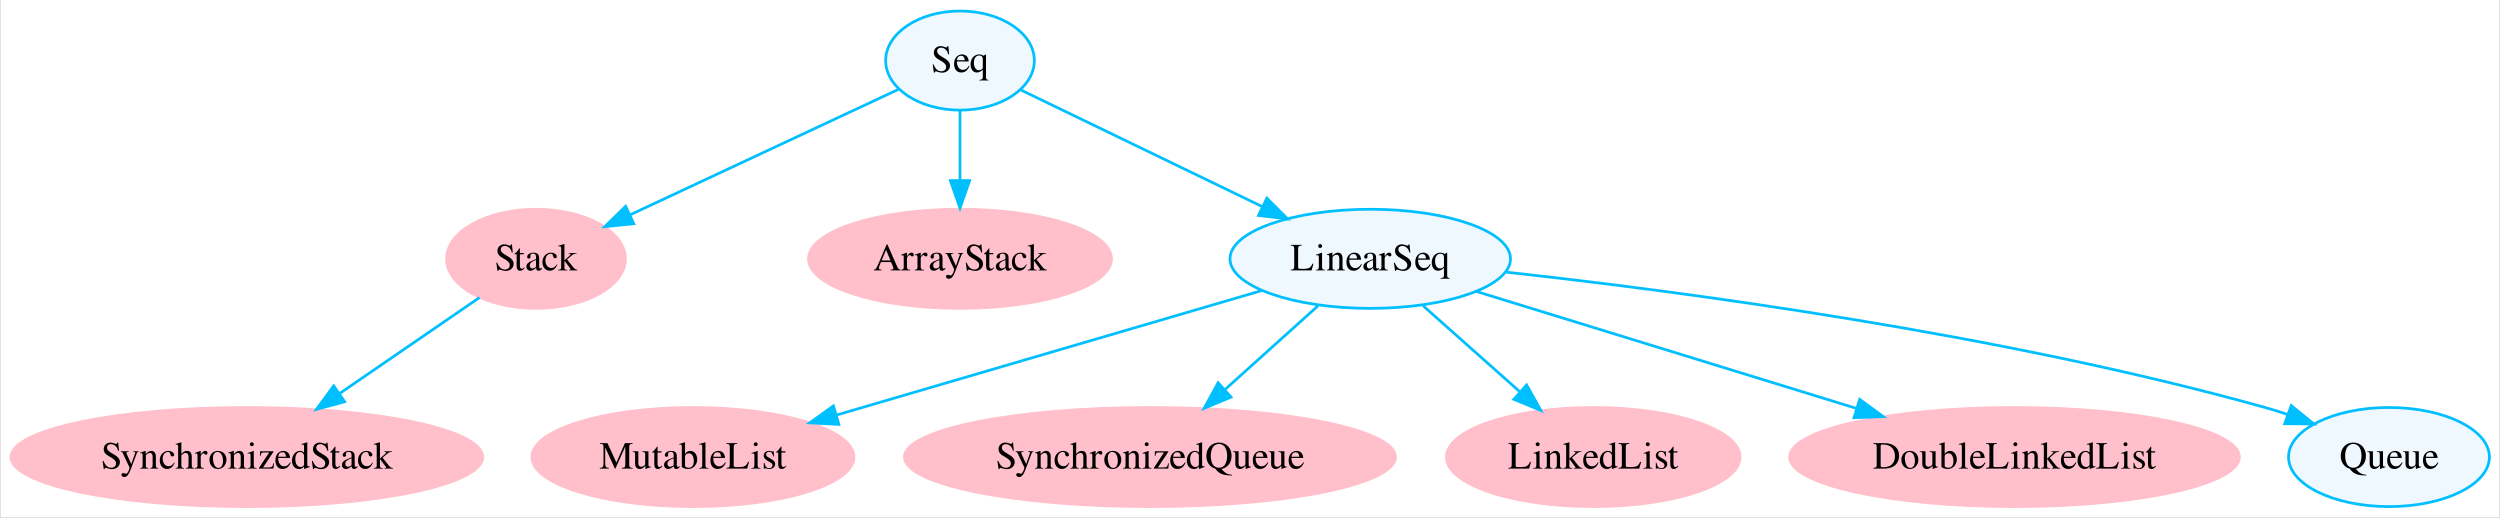 <?xml version="1.0" encoding="UTF-8"?>
<svg xmlns="http://www.w3.org/2000/svg" xmlns:xlink="http://www.w3.org/1999/xlink" width="1135pt" height="235pt" viewBox="0 0 1135 235" version="1.1">
<rect x="0" y="0" width="1135" height="235" fill="#808080" stroke="none"/>
<defs>
<g>
<symbol overflow="visible" id="glyph0-0">
<path style="stroke:none;" d=""/>
</symbol>
<symbol overflow="visible" id="glyph0-1">
<path style="stroke:none;" d="M 7.828 -11.828 L 7.453 -11.828 C 7.391 -11.438 7.188 -11.234 6.891 -11.234 C 6.719 -11.234 6.422 -11.312 6.125 -11.438 C 5.484 -11.688 4.828 -11.828 4.25 -11.828 C 3.516 -11.828 2.75 -11.531 2.172 -11.031 C 1.562 -10.484 1.25 -9.75 1.25 -8.844 C 1.25 -7.438 2.016 -6.453 3.969 -5.422 C 5.234 -4.75 6.141 -4.047 6.578 -3.375 C 6.734 -3.156 6.828 -2.781 6.828 -2.344 C 6.828 -1.188 5.953 -0.391 4.672 -0.391 C 3.094 -0.391 2.016 -1.344 1.141 -3.484 L 0.734 -3.484 L 1.266 0.234 L 1.641 0.234 C 1.656 -0.109 1.875 -0.344 2.141 -0.344 C 2.328 -0.344 2.625 -0.281 2.953 -0.156 C 3.625 0.109 4.344 0.25 5.016 0.25 C 7.047 0.25 8.594 -1.141 8.594 -2.953 C 8.594 -4.391 7.625 -5.516 5.312 -6.766 C 3.484 -7.766 2.75 -8.547 2.75 -9.5 C 2.75 -10.469 3.484 -11.109 4.562 -11.109 C 5.359 -11.109 6.094 -10.781 6.703 -10.156 C 7.25 -9.594 7.484 -9.141 7.766 -8.109 L 8.203 -8.109 Z M 7.828 -11.828 "/>
</symbol>
<symbol overflow="visible" id="glyph0-2">
<path style="stroke:none;" d="M 4.469 -7.875 L 2.688 -7.875 L 2.688 -9.906 C 2.688 -10.078 2.656 -10.125 2.578 -10.125 C 1.562 -8.656 1.031 -8.062 0.531 -7.766 C 0.328 -7.641 0.234 -7.547 0.234 -7.438 C 0.234 -7.391 0.25 -7.344 0.297 -7.312 L 1.219 -7.312 L 1.219 -2.047 C 1.219 -0.578 1.75 0.172 2.781 0.172 C 3.641 0.172 4.312 -0.25 4.875 -1.156 L 4.656 -1.344 C 4.266 -0.891 3.984 -0.734 3.609 -0.734 C 2.953 -0.734 2.688 -1.203 2.688 -2.312 L 2.688 -7.312 L 4.469 -7.312 Z M 4.469 -7.875 "/>
</symbol>
<symbol overflow="visible" id="glyph0-3">
<path style="stroke:none;" d="M 7.734 -1.156 C 7.438 -0.906 7.234 -0.828 6.969 -0.828 C 6.562 -0.828 6.438 -1.062 6.438 -1.844 L 6.438 -5.25 C 6.438 -6.156 6.359 -6.672 6.094 -7.094 C 5.703 -7.719 4.953 -8.047 3.922 -8.047 C 2.281 -8.047 0.984 -7.188 0.984 -6.094 C 0.984 -5.688 1.312 -5.344 1.734 -5.344 C 2.156 -5.344 2.516 -5.688 2.516 -6.078 C 2.516 -6.141 2.5 -6.234 2.484 -6.359 C 2.453 -6.516 2.438 -6.656 2.438 -6.766 C 2.438 -7.25 3 -7.625 3.688 -7.625 C 4.547 -7.625 5.016 -7.125 5.016 -6.172 L 5.016 -5.109 C 2.344 -4.047 2.031 -3.891 1.281 -3.219 C 0.891 -2.875 0.641 -2.281 0.641 -1.703 C 0.641 -0.594 1.422 0.172 2.484 0.172 C 3.25 0.172 3.969 -0.188 5.047 -1.109 C 5.125 -0.172 5.438 0.172 6.156 0.172 C 6.75 0.172 7.125 -0.031 7.734 -0.703 Z M 5.016 -2.156 C 5.016 -1.625 4.938 -1.438 4.562 -1.219 C 4.125 -0.984 3.656 -0.844 3.297 -0.844 C 2.672 -0.844 2.188 -1.438 2.188 -2.188 L 2.188 -2.25 C 2.203 -3.312 2.969 -3.969 5.016 -4.688 Z M 5.016 -2.156 "/>
</symbol>
<symbol overflow="visible" id="glyph0-4">
<path style="stroke:none;" d="M 6.969 -2.734 C 6.125 -1.5 5.5 -1.078 4.5 -1.078 C 2.891 -1.078 1.781 -2.484 1.781 -4.5 C 1.781 -6.312 2.75 -7.547 4.172 -7.547 C 4.797 -7.547 5.016 -7.375 5.203 -6.703 L 5.297 -6.312 C 5.438 -5.812 5.75 -5.516 6.141 -5.516 C 6.594 -5.516 6.969 -5.844 6.969 -6.25 C 6.969 -7.234 5.734 -8.047 4.266 -8.047 C 3.406 -8.047 2.516 -7.703 1.797 -7.062 C 0.922 -6.297 0.438 -5.109 0.438 -3.703 C 0.438 -1.453 1.812 0.172 3.766 0.172 C 4.547 0.172 5.25 -0.109 5.875 -0.641 C 6.359 -1.047 6.688 -1.547 7.203 -2.578 Z M 6.969 -2.734 "/>
</symbol>
<symbol overflow="visible" id="glyph0-5">
<path style="stroke:none;" d="M 0.125 0 L 4.219 0 L 4.219 -0.266 L 3.875 -0.281 C 3.125 -0.328 2.922 -0.531 2.906 -1.172 L 2.906 -4.391 L 5.359 -1.125 C 5.422 -1.031 5.484 -0.938 5.531 -0.891 C 5.672 -0.719 5.719 -0.609 5.719 -0.531 C 5.719 -0.375 5.562 -0.266 5.359 -0.266 L 5.016 -0.266 L 5.016 0 L 8.844 0 L 8.844 -0.266 C 8.062 -0.312 7.531 -0.641 6.797 -1.547 L 4.109 -4.938 L 4.625 -5.406 C 6.812 -7.375 7.281 -7.641 8.406 -7.609 L 8.406 -7.875 L 4.828 -7.875 L 4.828 -7.625 C 5.516 -7.609 5.703 -7.547 5.703 -7.312 C 5.703 -7.156 5.547 -6.938 5.297 -6.703 L 2.906 -4.562 L 2.906 -11.922 L 2.828 -11.953 C 2.156 -11.75 1.641 -11.578 0.641 -11.328 L 0.125 -11.188 L 0.125 -10.906 C 0.344 -10.922 0.5 -10.938 0.688 -10.938 C 1.281 -10.938 1.438 -10.703 1.438 -9.875 L 1.438 -1.438 C 1.422 -0.5 1.359 -0.453 0.125 -0.266 Z M 0.125 0 "/>
</symbol>
<symbol overflow="visible" id="glyph0-6">
<path style="stroke:none;" d="M 8.312 -7.875 L 5.953 -7.875 L 5.953 -7.609 C 6.516 -7.609 6.797 -7.453 6.797 -7.172 C 6.797 -7.109 6.766 -7 6.719 -6.875 L 5.016 -2.047 L 3.016 -6.469 C 2.906 -6.719 2.828 -6.969 2.828 -7.141 C 2.828 -7.453 3.094 -7.578 3.844 -7.609 L 3.844 -7.875 L 0.25 -7.875 L 0.25 -7.625 C 0.703 -7.562 1 -7.375 1.141 -7.062 L 3.125 -2.766 C 3.344 -2.297 3.359 -2.281 3.453 -2.094 C 3.938 -1.219 4.219 -0.578 4.219 -0.312 C 4.219 -0.031 3.812 1.031 3.516 1.578 C 3.25 2.016 2.891 2.344 2.641 2.344 C 2.531 2.344 2.375 2.312 2.188 2.219 C 1.875 2.094 1.562 2.031 1.281 2.031 C 0.859 2.031 0.531 2.359 0.531 2.797 C 0.531 3.375 1.062 3.812 1.812 3.812 C 3.016 3.812 3.812 2.859 4.781 0.312 L 7.469 -6.828 C 7.703 -7.391 7.891 -7.562 8.312 -7.609 Z M 8.312 -7.875 "/>
</symbol>
<symbol overflow="visible" id="glyph0-7">
<path style="stroke:none;" d="M 0.312 0 L 4.031 0 L 4.031 -0.266 C 3.156 -0.312 2.875 -0.547 2.875 -1.172 L 2.875 -6.094 C 3.703 -6.875 4.094 -7.094 4.672 -7.094 C 5.531 -7.094 5.953 -6.547 5.953 -5.391 L 5.953 -1.734 C 5.922 -0.594 5.703 -0.312 4.844 -0.266 L 4.844 0 L 8.484 0 L 8.484 -0.266 C 7.625 -0.344 7.438 -0.562 7.422 -1.422 L 7.422 -5.422 C 7.422 -7.062 6.656 -8.047 5.359 -8.047 C 4.547 -8.047 4 -7.75 2.812 -6.625 L 2.812 -8.016 L 2.688 -8.047 C 1.781 -7.719 1.188 -7.531 0.281 -7.266 L 0.281 -6.969 C 0.406 -7.016 0.562 -7.031 0.75 -7.031 C 1.25 -7.031 1.406 -6.766 1.406 -5.922 L 1.406 -1.578 C 1.375 -0.547 1.188 -0.312 0.312 -0.266 Z M 0.312 0 "/>
</symbol>
<symbol overflow="visible" id="glyph0-8">
<path style="stroke:none;" d="M 8.516 -0.266 C 7.578 -0.422 7.484 -0.547 7.469 -1.781 L 7.469 -5.266 C 7.469 -7.109 6.75 -8.047 5.312 -8.047 C 4.281 -8.047 3.547 -7.625 2.75 -6.578 L 2.75 -11.906 L 2.656 -11.953 C 2.047 -11.75 1.609 -11.609 0.641 -11.328 L 0.172 -11.188 L 0.172 -10.906 C 0.25 -10.922 0.281 -10.922 0.391 -10.922 C 1.141 -10.922 1.281 -10.781 1.281 -10.031 L 1.281 -1.781 C 1.25 -0.531 1.156 -0.391 0.156 -0.266 L 0.156 0 L 3.938 0 L 3.938 -0.266 C 2.922 -0.344 2.781 -0.547 2.75 -1.781 L 2.75 -6 C 3.484 -6.812 4 -7.109 4.703 -7.109 C 5.562 -7.109 6 -6.469 6 -5.25 L 6 -1.781 C 5.969 -0.547 5.812 -0.344 4.812 -0.266 L 4.812 0 L 8.516 0 Z M 8.516 -0.266 "/>
</symbol>
<symbol overflow="visible" id="glyph0-9">
<path style="stroke:none;" d="M 0.094 0 L 4.281 0 L 4.281 -0.266 C 3.109 -0.297 2.828 -0.547 2.797 -1.578 L 2.797 -5.516 C 2.797 -6.078 3.531 -6.953 4.031 -6.953 C 4.125 -6.953 4.281 -6.859 4.484 -6.688 C 4.75 -6.422 4.953 -6.328 5.188 -6.328 C 5.594 -6.328 5.859 -6.625 5.859 -7.125 C 5.859 -7.703 5.5 -8.047 4.906 -8.047 C 4.172 -8.047 3.672 -7.672 2.797 -6.406 L 2.797 -8.016 L 2.719 -8.047 C 1.734 -7.672 1.109 -7.422 0.125 -7.109 L 0.125 -6.828 C 0.375 -6.875 0.531 -6.891 0.734 -6.891 C 1.172 -6.891 1.328 -6.609 1.328 -5.844 L 1.328 -1.469 C 1.297 -0.562 1.188 -0.453 0.094 -0.266 Z M 0.094 0 "/>
</symbol>
<symbol overflow="visible" id="glyph0-10">
<path style="stroke:none;" d="M 4.375 -8.047 C 2.078 -8.047 0.5 -6.375 0.5 -3.953 C 0.5 -1.578 2.141 0.172 4.344 0.172 C 6.547 0.172 8.219 -1.656 8.219 -4.094 C 8.219 -6.406 6.609 -8.047 4.375 -8.047 Z M 4.141 -7.562 C 5.625 -7.562 6.656 -5.875 6.656 -3.484 C 6.656 -1.484 5.859 -0.312 4.547 -0.312 C 3.875 -0.312 3.219 -0.734 2.859 -1.438 C 2.359 -2.344 2.078 -3.562 2.078 -4.812 C 2.078 -6.469 2.891 -7.562 4.141 -7.562 Z M 4.141 -7.562 "/>
</symbol>
<symbol overflow="visible" id="glyph0-11">
<path style="stroke:none;" d="M 0.281 0 L 4.422 0 L 4.422 -0.266 C 3.266 -0.344 3.156 -0.5 3.125 -1.781 L 3.125 -8 L 3.062 -8.047 L 0.344 -7.094 L 0.344 -6.828 L 0.484 -6.844 C 0.703 -6.875 0.906 -6.891 1.078 -6.891 C 1.5 -6.891 1.656 -6.609 1.656 -5.844 L 1.656 -1.781 C 1.625 -0.484 1.469 -0.312 0.281 -0.266 Z M 2.234 -11.953 C 1.766 -11.953 1.359 -11.547 1.359 -11.062 C 1.359 -10.547 1.75 -10.172 2.234 -10.172 C 2.766 -10.172 3.156 -10.547 3.156 -11.062 C 3.156 -11.562 2.75 -11.953 2.234 -11.953 Z M 2.234 -11.953 "/>
</symbol>
<symbol overflow="visible" id="glyph0-12">
<path style="stroke:none;" d="M 7.312 -2.359 L 7 -2.438 C 6.688 -0.781 6.438 -0.578 4.766 -0.531 L 2.344 -0.531 L 7.047 -7.609 L 7.047 -7.875 L 0.984 -7.875 L 0.922 -5.812 L 1.25 -5.812 C 1.375 -7.047 1.625 -7.312 2.719 -7.344 L 5.125 -7.344 L 0.469 -0.266 L 0.469 0 L 7.062 0 Z M 7.312 -2.359 "/>
</symbol>
<symbol overflow="visible" id="glyph0-13">
<path style="stroke:none;" d="M 7.141 -2.875 C 6.297 -1.547 5.547 -1.031 4.422 -1.031 C 3.438 -1.031 2.672 -1.547 2.172 -2.531 C 1.859 -3.203 1.734 -3.766 1.703 -4.844 L 7.094 -4.844 C 6.953 -5.984 6.766 -6.5 6.328 -7.047 C 5.812 -7.688 5 -8.047 4.094 -8.047 C 3.219 -8.047 2.391 -7.734 1.734 -7.141 C 0.906 -6.422 0.438 -5.188 0.438 -3.75 C 0.438 -1.328 1.703 0.172 3.703 0.172 C 5.375 0.172 6.688 -0.859 7.422 -2.75 Z M 1.734 -5.406 C 1.922 -6.766 2.516 -7.422 3.594 -7.422 C 4.656 -7.422 5.078 -6.938 5.297 -5.406 Z M 1.734 -5.406 "/>
</symbol>
<symbol overflow="visible" id="glyph0-14">
<path style="stroke:none;" d="M 8.594 -1.016 C 8.359 -1 8.266 -1 8.188 -1 C 7.578 -1 7.422 -1.188 7.422 -2 L 7.422 -11.922 L 7.328 -11.953 C 6.516 -11.672 5.922 -11.484 4.766 -11.188 L 4.766 -10.906 C 4.906 -10.922 4.984 -10.922 5.141 -10.922 C 5.797 -10.922 5.953 -10.75 5.953 -10.031 L 5.953 -7.297 C 5.281 -7.859 4.812 -8.047 4.109 -8.047 C 2.094 -8.047 0.469 -6.078 0.469 -3.594 C 0.469 -1.344 1.766 0.172 3.703 0.172 C 4.688 0.172 5.359 -0.172 5.953 -1 L 5.953 0.125 L 6.016 0.172 L 8.594 -0.734 Z M 5.953 -1.781 C 5.953 -1.656 5.828 -1.453 5.656 -1.266 C 5.359 -0.906 4.906 -0.734 4.391 -0.734 C 2.922 -0.734 1.984 -2.141 1.984 -4.312 C 1.984 -6.266 2.828 -7.562 4.172 -7.562 C 5.109 -7.562 5.953 -6.734 5.953 -5.812 Z M 5.953 -1.781 "/>
</symbol>
<symbol overflow="visible" id="glyph0-15">
<path style="stroke:none;" d="M 12.359 -0.328 C 11.562 -0.391 11.391 -0.562 10.781 -1.859 L 6.422 -11.797 L 6.078 -11.797 L 2.438 -3.203 C 1.312 -0.641 1.109 -0.375 0.266 -0.328 L 0.266 0 L 3.734 0 L 3.734 -0.328 C 2.891 -0.328 2.531 -0.547 2.531 -1.047 C 2.531 -1.266 2.594 -1.5 2.672 -1.734 L 3.484 -3.781 L 8.062 -3.781 L 8.781 -2.094 C 9 -1.625 9.125 -1.172 9.125 -0.922 C 9.125 -0.484 8.812 -0.344 7.891 -0.328 L 7.891 0 L 12.359 0 Z M 3.781 -4.5 L 5.797 -9.312 L 7.828 -4.5 Z M 3.781 -4.5 "/>
</symbol>
<symbol overflow="visible" id="glyph0-16">
<path style="stroke:none;" d="M 15.109 -11.578 L 11.625 -11.578 L 7.75 -2.75 L 3.703 -11.578 L 0.25 -11.578 L 0.25 -11.25 C 1.688 -11.188 1.875 -10.984 1.906 -9.672 L 1.906 -2.578 C 1.875 -0.719 1.641 -0.422 0.203 -0.328 L 0.203 0 L 4.328 0 L 4.328 -0.328 C 2.969 -0.406 2.719 -0.766 2.672 -2.578 L 2.672 -9.625 L 7.062 0 L 7.312 0 L 11.797 -10.031 L 11.797 -2.094 C 11.781 -0.609 11.578 -0.422 10.203 -0.328 L 10.203 0 L 15.109 0 L 15.109 -0.328 C 13.844 -0.406 13.609 -0.641 13.578 -1.906 L 13.578 -9.672 C 13.609 -10.938 13.828 -11.172 15.109 -11.25 Z M 15.109 -11.578 "/>
</symbol>
<symbol overflow="visible" id="glyph0-17">
<path style="stroke:none;" d="M 8.375 -0.875 L 8.297 -0.875 C 7.438 -0.906 7.312 -1.047 7.297 -1.875 L 7.297 -7.875 L 4.531 -7.875 L 4.531 -7.578 C 5.625 -7.531 5.828 -7.344 5.828 -6.469 L 5.828 -2.359 C 5.828 -1.875 5.734 -1.625 5.5 -1.438 C 5.016 -1.047 4.484 -0.844 3.953 -0.844 C 3.266 -0.844 2.719 -1.438 2.719 -2.172 L 2.719 -7.875 L 0.156 -7.875 L 0.156 -7.625 C 0.984 -7.594 1.219 -7.344 1.25 -6.516 L 1.25 -2.094 C 1.25 -0.719 2.078 0.172 3.359 0.172 C 4 0.172 4.688 -0.109 5.156 -0.578 L 5.922 -1.328 L 5.922 0.125 L 5.984 0.156 C 6.859 -0.188 7.484 -0.391 8.375 -0.625 Z M 8.375 -0.875 "/>
</symbol>
<symbol overflow="visible" id="glyph0-18">
<path style="stroke:none;" d="M 2.672 -11.922 L 2.594 -11.953 C 1.875 -11.703 1.406 -11.547 0.562 -11.328 L 0.047 -11.188 L 0.047 -10.906 C 0.156 -10.922 0.203 -10.922 0.344 -10.922 C 1.047 -10.922 1.203 -10.766 1.203 -10.031 L 1.203 -0.938 C 1.203 -0.406 2.672 0.172 4.094 0.172 C 6.406 0.172 8.188 -1.75 8.188 -4.25 C 8.188 -6.422 6.859 -8.047 5.109 -8.047 C 4.047 -8.047 3.031 -7.438 2.672 -6.562 Z M 2.672 -5.641 C 2.672 -6.312 3.5 -6.953 4.406 -6.953 C 4.906 -6.953 5.344 -6.766 5.703 -6.438 C 6.266 -5.891 6.656 -4.703 6.656 -3.453 C 6.656 -1.5 5.812 -0.391 4.375 -0.391 C 3.469 -0.391 2.672 -0.766 2.672 -1.219 Z M 2.672 -5.641 "/>
</symbol>
<symbol overflow="visible" id="glyph0-19">
<path style="stroke:none;" d="M 0.375 0 L 4.5 0 L 4.5 -0.266 C 3.391 -0.312 3.203 -0.484 3.188 -1.469 L 3.188 -11.922 L 3.109 -11.953 C 2.219 -11.672 1.578 -11.484 0.328 -11.188 L 0.328 -10.906 L 0.438 -10.906 C 0.625 -10.922 0.844 -10.938 0.984 -10.938 C 1.547 -10.938 1.719 -10.688 1.719 -9.875 L 1.719 -1.516 C 1.703 -0.578 1.453 -0.328 0.375 -0.266 Z M 0.375 0 "/>
</symbol>
<symbol overflow="visible" id="glyph0-20">
<path style="stroke:none;" d="M 5.141 -11.578 L 0.203 -11.578 L 0.203 -11.25 C 1.484 -11.172 1.703 -10.938 1.734 -9.672 L 1.734 -1.906 C 1.703 -0.641 1.469 -0.406 0.203 -0.328 L 0.203 0 L 9.625 0 L 10.469 -3.047 L 10.031 -3.047 C 9.203 -1.203 8.453 -0.75 6.188 -0.688 L 5.016 -0.688 C 3.672 -0.719 3.531 -0.766 3.516 -1.406 L 3.516 -9.672 C 3.547 -10.953 3.781 -11.188 5.141 -11.25 Z M 5.141 -11.578 "/>
</symbol>
<symbol overflow="visible" id="glyph0-21">
<path style="stroke:none;" d="M 5.516 -5.5 L 5.438 -7.891 L 5.25 -7.891 C 5.156 -7.75 5.078 -7.703 4.969 -7.703 C 4.859 -7.703 4.688 -7.734 4.5 -7.828 C 4.094 -7.969 3.688 -8.047 3.266 -8.047 C 1.891 -8.047 0.891 -7.141 0.891 -5.875 C 0.891 -4.906 1.453 -4.203 2.938 -3.359 L 3.953 -2.781 C 4.562 -2.438 4.859 -2.016 4.859 -1.469 C 4.859 -0.703 4.312 -0.203 3.406 -0.203 C 2.203 -0.203 1.594 -0.875 1.188 -2.656 L 0.906 -2.656 L 0.906 0.062 L 1.141 0.062 C 1.266 -0.109 1.328 -0.141 1.547 -0.141 C 1.734 -0.141 1.938 -0.109 2.344 0 C 2.812 0.109 3.266 0.172 3.625 0.172 C 4.984 0.172 6.094 -0.844 6.094 -2.062 C 6.094 -2.938 5.672 -3.516 4.625 -4.141 L 2.734 -5.266 C 2.234 -5.562 1.984 -5.984 1.984 -6.453 C 1.984 -7.172 2.516 -7.641 3.328 -7.641 C 4.328 -7.641 4.844 -7.062 5.25 -5.5 Z M 5.516 -5.5 "/>
</symbol>
<symbol overflow="visible" id="glyph0-22">
<path style="stroke:none;" d="M 12.266 2.781 C 10.266 2.734 8.875 1.953 7.453 0.125 C 8.641 -0.109 9.281 -0.406 10.078 -1.109 C 11.375 -2.25 12.047 -3.844 12.047 -5.797 C 12.047 -9.312 9.656 -11.828 6.312 -11.828 C 2.969 -11.828 0.594 -9.312 0.594 -5.75 C 0.594 -4.047 1.125 -2.609 2.156 -1.484 C 2.828 -0.75 3.391 -0.406 4.641 0.016 L 5.453 0.984 C 6.656 2.375 8.766 3.109 11.562 3.109 C 11.766 3.109 11.984 3.109 12.156 3.094 L 12.266 3.094 Z M 6.375 -11.203 C 7.125 -11.203 7.922 -10.875 8.547 -10.328 C 9.484 -9.484 10.047 -7.812 10.047 -5.828 C 10.047 -4.094 9.531 -2.312 8.844 -1.5 C 8.188 -0.781 7.281 -0.391 6.312 -0.391 C 5.484 -0.391 4.703 -0.688 4.062 -1.25 C 3.156 -2.062 2.594 -3.797 2.594 -5.859 C 2.594 -7.562 3.094 -9.25 3.812 -10.062 C 4.531 -10.828 5.359 -11.203 6.375 -11.203 Z M 6.375 -11.203 "/>
</symbol>
<symbol overflow="visible" id="glyph0-23">
<path style="stroke:none;" d="M 0.281 0 L 5.25 0 C 7.281 0 9.125 -0.578 10.203 -1.562 C 11.344 -2.594 11.984 -4.141 11.984 -5.844 C 11.984 -7.422 11.484 -8.781 10.5 -9.75 C 9.312 -10.953 7.406 -11.578 5 -11.578 L 0.281 -11.578 L 0.281 -11.25 C 1.656 -11.125 1.797 -10.984 1.812 -9.672 L 1.812 -1.906 C 1.797 -0.625 1.594 -0.422 0.281 -0.328 Z M 3.609 -10.25 C 3.609 -10.797 3.781 -10.938 4.516 -10.938 C 6.031 -10.938 7.156 -10.656 8 -10.062 C 9.359 -9.125 10.078 -7.609 10.078 -5.719 C 10.078 -3.656 9.359 -2.188 7.938 -1.359 C 7.047 -0.859 6.031 -0.641 4.516 -0.641 C 3.812 -0.641 3.609 -0.812 3.609 -1.359 Z M 3.609 -10.25 "/>
</symbol>
<symbol overflow="visible" id="glyph0-24">
<path style="stroke:none;" d="M 6.297 -7.438 C 5.516 -7.891 4.984 -8.047 4.281 -8.047 C 2.078 -8.047 0.422 -6.109 0.422 -3.562 C 0.422 -1.375 1.578 0.172 3.219 0.172 C 4.234 0.172 5.203 -0.281 5.969 -1.125 L 5.969 2.172 C 5.953 3.156 5.641 3.438 4.406 3.5 L 4.406 3.797 L 8.547 3.797 L 8.547 3.547 C 7.594 3.344 7.469 3.219 7.438 2.469 L 7.438 -7.984 L 7.25 -8 Z M 5.969 -2.219 C 5.969 -1.797 5.891 -1.578 5.719 -1.422 C 5.344 -1.109 4.766 -0.891 4.219 -0.891 C 3.672 -0.891 3.203 -1.062 2.859 -1.406 C 2.297 -1.922 1.922 -3.047 1.922 -4.219 C 1.922 -6.281 2.859 -7.562 4.344 -7.562 C 5.422 -7.562 5.969 -6.984 5.969 -5.828 Z M 5.969 -2.219 "/>
</symbol>
</g>
</defs>
<g id="surface26">
<path style=" stroke:none;fill-rule:nonzero;fill:rgb(100%,100%,100%);fill-opacity:1;" d="M 0.105 235 L 0.105 0 L 1134.891 0 L 1134.891 235 Z M 0.105 235 "/>
<path style="fill-rule:nonzero;fill:rgb(100%,75.294%,79.608%);fill-opacity:1;stroke-width:1;stroke-linecap:butt;stroke-linejoin:miter;stroke:rgb(100%,75.294%,79.608%);stroke-opacity:1;stroke-miterlimit:4;" d="M 223.068 -90 C 223.068 -80.059 208.528 -72 190.587 -72 C 172.649 -72 158.109 -80.059 158.109 -90 C 158.109 -99.941 172.649 -108 190.587 -108 C 208.528 -108 223.068 -99.941 223.068 -90 Z M 223.068 -90 " transform="matrix(1.25,0,0,1.25,5.106,230)"/>
<g style="fill:rgb(0%,0%,0%);fill-opacity:1;">
  <use xlink:href="#glyph0-1" x="224.59" y="122.749"/>
  <use xlink:href="#glyph0-2" x="233.34" y="122.749"/>
  <use xlink:href="#glyph0-3" x="238.34" y="122.749"/>
  <use xlink:href="#glyph0-4" x="245.84" y="122.749"/>
  <use xlink:href="#glyph0-5" x="253.34" y="122.749"/>
</g>
<path style="fill-rule:nonzero;fill:rgb(100%,75.294%,79.608%);fill-opacity:1;stroke-width:1;stroke-linecap:butt;stroke-linejoin:miter;stroke:rgb(100%,75.294%,79.608%);stroke-opacity:1;stroke-miterlimit:4;" d="M 171.265 -18 C 171.265 -8.059 132.906 0 85.587 0 C 38.271 0 -0.088 -8.059 -0.088 -18 C -0.088 -27.941 38.271 -36 85.587 -36 C 132.906 -36 171.265 -27.941 171.265 -18 Z M 171.265 -18 " transform="matrix(1.25,0,0,1.25,5.106,230)"/>
<g style="fill:rgb(0%,0%,0%);fill-opacity:1;">
  <use xlink:href="#glyph0-1" x="45.84" y="212.749"/>
  <use xlink:href="#glyph0-6" x="54.59" y="212.749"/>
  <use xlink:href="#glyph0-7" x="63.34" y="212.749"/>
  <use xlink:href="#glyph0-4" x="72.09" y="212.749"/>
  <use xlink:href="#glyph0-8" x="79.59" y="212.749"/>
  <use xlink:href="#glyph0-9" x="88.34" y="212.749"/>
  <use xlink:href="#glyph0-10" x="94.59" y="212.749"/>
  <use xlink:href="#glyph0-7" x="103.34" y="212.749"/>
  <use xlink:href="#glyph0-11" x="112.09" y="212.749"/>
  <use xlink:href="#glyph0-12" x="117.09" y="212.749"/>
  <use xlink:href="#glyph0-13" x="124.59" y="212.749"/>
  <use xlink:href="#glyph0-14" x="132.09" y="212.749"/>
  <use xlink:href="#glyph0-1" x="140.84" y="212.749"/>
  <use xlink:href="#glyph0-2" x="149.59" y="212.749"/>
  <use xlink:href="#glyph0-3" x="154.59" y="212.749"/>
  <use xlink:href="#glyph0-4" x="162.09" y="212.749"/>
  <use xlink:href="#glyph0-5" x="169.59" y="212.749"/>
</g>
<path style="fill:none;stroke-width:1;stroke-linecap:butt;stroke-linejoin:miter;stroke:rgb(0%,74.902%,100%);stroke-opacity:1;stroke-miterlimit:4;" d="M 170.093 -75.947 C 155.659 -66.05 136.009 -52.572 119.287 -41.106 " transform="matrix(1.25,0,0,1.25,5.106,230)"/>
<path style="fill-rule:nonzero;fill:rgb(0%,74.902%,100%);fill-opacity:1;stroke-width:1;stroke-linecap:butt;stroke-linejoin:miter;stroke:rgb(0%,74.902%,100%);stroke-opacity:1;stroke-miterlimit:4;" d="M 121.081 -38.094 L 110.853 -35.325 L 117.121 -43.866 Z M 121.081 -38.094 " transform="matrix(1.25,0,0,1.25,5.106,230)"/>
<path style="fill-rule:nonzero;fill:rgb(100%,75.294%,79.608%);fill-opacity:1;stroke-width:1;stroke-linecap:butt;stroke-linejoin:miter;stroke:rgb(100%,75.294%,79.608%);stroke-opacity:1;stroke-miterlimit:4;" d="M 399.603 -90 C 399.603 -80.059 374.971 -72 344.587 -72 C 314.206 -72 289.574 -80.059 289.574 -90 C 289.574 -99.941 314.206 -108 344.587 -108 C 374.971 -108 399.603 -99.941 399.603 -90 Z M 399.603 -90 " transform="matrix(1.25,0,0,1.25,5.106,230)"/>
<g style="fill:rgb(0%,0%,0%);fill-opacity:1;">
  <use xlink:href="#glyph0-15" x="396.465" y="122.749"/>
  <use xlink:href="#glyph0-9" x="408.965" y="122.749"/>
  <use xlink:href="#glyph0-9" x="415.215" y="122.749"/>
  <use xlink:href="#glyph0-3" x="421.465" y="122.749"/>
  <use xlink:href="#glyph0-6" x="428.965" y="122.749"/>
  <use xlink:href="#glyph0-1" x="437.715" y="122.749"/>
  <use xlink:href="#glyph0-2" x="446.465" y="122.749"/>
  <use xlink:href="#glyph0-3" x="451.465" y="122.749"/>
  <use xlink:href="#glyph0-4" x="458.965" y="122.749"/>
  <use xlink:href="#glyph0-5" x="466.465" y="122.749"/>
</g>
<path style="fill-rule:nonzero;fill:rgb(100%,75.294%,79.608%);fill-opacity:1;stroke-width:1;stroke-linecap:butt;stroke-linejoin:miter;stroke:rgb(100%,75.294%,79.608%);stroke-opacity:1;stroke-miterlimit:4;" d="M 306.071 -18 C 306.071 -8.059 279.887 0 247.587 0 C 215.29 0 189.106 -8.059 189.106 -18 C 189.106 -27.941 215.29 -36 247.587 -36 C 279.887 -36 306.071 -27.941 306.071 -18 Z M 306.071 -18 " transform="matrix(1.25,0,0,1.25,5.106,230)"/>
<g style="fill:rgb(0%,0%,0%);fill-opacity:1;">
  <use xlink:href="#glyph0-16" x="272.09" y="212.749"/>
  <use xlink:href="#glyph0-17" x="287.09" y="212.749"/>
  <use xlink:href="#glyph0-2" x="295.84" y="212.749"/>
  <use xlink:href="#glyph0-3" x="300.84" y="212.749"/>
  <use xlink:href="#glyph0-18" x="308.34" y="212.749"/>
  <use xlink:href="#glyph0-19" x="317.09" y="212.749"/>
  <use xlink:href="#glyph0-13" x="322.09" y="212.749"/>
  <use xlink:href="#glyph0-20" x="329.59" y="212.749"/>
  <use xlink:href="#glyph0-11" x="340.84" y="212.749"/>
  <use xlink:href="#glyph0-21" x="345.84" y="212.749"/>
  <use xlink:href="#glyph0-2" x="352.09" y="212.749"/>
</g>
<path style="fill-rule:nonzero;fill:rgb(100%,75.294%,79.608%);fill-opacity:1;stroke-width:1;stroke-linecap:butt;stroke-linejoin:miter;stroke:rgb(100%,75.294%,79.608%);stroke-opacity:1;stroke-miterlimit:4;" d="M 502.762 -18 C 502.762 -8.059 462.837 0 413.587 0 C 364.34 0 324.415 -8.059 324.415 -18 C 324.415 -27.941 364.34 -36 413.587 -36 C 462.837 -36 502.762 -27.941 502.762 -18 Z M 502.762 -18 " transform="matrix(1.25,0,0,1.25,5.106,230)"/>
<g style="fill:rgb(0%,0%,0%);fill-opacity:1;">
  <use xlink:href="#glyph0-1" x="452.09" y="212.749"/>
  <use xlink:href="#glyph0-6" x="460.84" y="212.749"/>
  <use xlink:href="#glyph0-7" x="469.59" y="212.749"/>
  <use xlink:href="#glyph0-4" x="478.34" y="212.749"/>
  <use xlink:href="#glyph0-8" x="485.84" y="212.749"/>
  <use xlink:href="#glyph0-9" x="494.59" y="212.749"/>
  <use xlink:href="#glyph0-10" x="500.84" y="212.749"/>
  <use xlink:href="#glyph0-7" x="509.59" y="212.749"/>
  <use xlink:href="#glyph0-11" x="518.34" y="212.749"/>
  <use xlink:href="#glyph0-12" x="523.34" y="212.749"/>
  <use xlink:href="#glyph0-13" x="530.84" y="212.749"/>
  <use xlink:href="#glyph0-14" x="538.34" y="212.749"/>
  <use xlink:href="#glyph0-22" x="547.09" y="212.749"/>
  <use xlink:href="#glyph0-17" x="559.59" y="212.749"/>
  <use xlink:href="#glyph0-13" x="568.34" y="212.749"/>
  <use xlink:href="#glyph0-17" x="575.84" y="212.749"/>
  <use xlink:href="#glyph0-13" x="584.59" y="212.749"/>
</g>
<path style="fill-rule:nonzero;fill:rgb(100%,75.294%,79.608%);fill-opacity:1;stroke-width:1;stroke-linecap:butt;stroke-linejoin:miter;stroke:rgb(100%,75.294%,79.608%);stroke-opacity:1;stroke-miterlimit:4;" d="M 627.915 -18 C 627.915 -8.059 604.04 0 574.587 0 C 545.137 0 521.259 -8.059 521.259 -18 C 521.259 -27.941 545.137 -36 574.587 -36 C 604.04 -36 627.915 -27.941 627.915 -18 Z M 627.915 -18 " transform="matrix(1.25,0,0,1.25,5.106,230)"/>
<g style="fill:rgb(0%,0%,0%);fill-opacity:1;">
  <use xlink:href="#glyph0-20" x="684.59" y="212.749"/>
  <use xlink:href="#glyph0-11" x="695.84" y="212.749"/>
  <use xlink:href="#glyph0-7" x="700.84" y="212.749"/>
  <use xlink:href="#glyph0-5" x="709.59" y="212.749"/>
  <use xlink:href="#glyph0-13" x="718.34" y="212.749"/>
  <use xlink:href="#glyph0-14" x="725.84" y="212.749"/>
  <use xlink:href="#glyph0-20" x="734.59" y="212.749"/>
  <use xlink:href="#glyph0-11" x="745.84" y="212.749"/>
  <use xlink:href="#glyph0-21" x="750.84" y="212.749"/>
  <use xlink:href="#glyph0-2" x="757.09" y="212.749"/>
</g>
<path style="fill-rule:nonzero;fill:rgb(100%,75.294%,79.608%);fill-opacity:1;stroke-width:1;stroke-linecap:butt;stroke-linejoin:miter;stroke:rgb(100%,75.294%,79.608%);stroke-opacity:1;stroke-miterlimit:4;" d="M 809.271 -18 C 809.271 -8.059 772.699 0 727.587 0 C 682.474 0 645.906 -8.059 645.906 -18 C 645.906 -27.941 682.474 -36 727.587 -36 C 772.699 -36 809.271 -27.941 809.271 -18 Z M 809.271 -18 " transform="matrix(1.25,0,0,1.25,5.106,230)"/>
<g style="fill:rgb(0%,0%,0%);fill-opacity:1;">
  <use xlink:href="#glyph0-23" x="850.215" y="212.749"/>
  <use xlink:href="#glyph0-10" x="862.715" y="212.749"/>
  <use xlink:href="#glyph0-17" x="871.465" y="212.749"/>
  <use xlink:href="#glyph0-18" x="880.215" y="212.749"/>
  <use xlink:href="#glyph0-19" x="888.965" y="212.749"/>
  <use xlink:href="#glyph0-13" x="893.965" y="212.749"/>
  <use xlink:href="#glyph0-20" x="901.465" y="212.749"/>
  <use xlink:href="#glyph0-11" x="912.715" y="212.749"/>
  <use xlink:href="#glyph0-7" x="917.715" y="212.749"/>
  <use xlink:href="#glyph0-5" x="926.465" y="212.749"/>
  <use xlink:href="#glyph0-13" x="935.215" y="212.749"/>
  <use xlink:href="#glyph0-14" x="942.715" y="212.749"/>
  <use xlink:href="#glyph0-20" x="951.465" y="212.749"/>
  <use xlink:href="#glyph0-11" x="962.715" y="212.749"/>
  <use xlink:href="#glyph0-21" x="967.715" y="212.749"/>
  <use xlink:href="#glyph0-2" x="973.965" y="212.749"/>
</g>
<path style="fill-rule:nonzero;fill:rgb(94.118%,97.255%,100%);fill-opacity:1;stroke-width:1;stroke-linecap:butt;stroke-linejoin:miter;stroke:rgb(0%,74.902%,100%);stroke-opacity:1;stroke-miterlimit:4;" d="M 371.587 -162 C 371.587 -152.059 359.499 -144 344.587 -144 C 329.678 -144 317.587 -152.059 317.587 -162 C 317.587 -171.941 329.678 -180 344.587 -180 C 359.499 -180 371.587 -171.941 371.587 -162 Z M 371.587 -162 " transform="matrix(1.25,0,0,1.25,5.106,230)"/>
<g style="fill:rgb(0%,0%,0%);fill-opacity:1;">
  <use xlink:href="#glyph0-1" x="422.715" y="32.749"/>
  <use xlink:href="#glyph0-13" x="432.715" y="32.749"/>
  <use xlink:href="#glyph0-24" x="440.215" y="32.749"/>
</g>
<path style="fill:none;stroke-width:1;stroke-linecap:butt;stroke-linejoin:miter;stroke:rgb(0%,74.902%,100%);stroke-opacity:1;stroke-miterlimit:4;" d="M 322.196 -151.531 C 296.603 -139.566 254.428 -119.847 224.731 -105.963 " transform="matrix(1.25,0,0,1.25,5.106,230)"/>
<path style="fill-rule:nonzero;fill:rgb(0%,74.902%,100%);fill-opacity:1;stroke-width:1;stroke-linecap:butt;stroke-linejoin:miter;stroke:rgb(0%,74.902%,100%);stroke-opacity:1;stroke-miterlimit:4;" d="M 226.106 -102.741 L 215.565 -101.678 L 223.14 -109.081 Z M 226.106 -102.741 " transform="matrix(1.25,0,0,1.25,5.106,230)"/>
<path style="fill:none;stroke-width:1;stroke-linecap:butt;stroke-linejoin:miter;stroke:rgb(0%,74.902%,100%);stroke-opacity:1;stroke-miterlimit:4;" d="M 344.587 -143.831 C 344.587 -136.131 344.587 -126.975 344.587 -118.416 " transform="matrix(1.25,0,0,1.25,5.106,230)"/>
<path style="fill-rule:nonzero;fill:rgb(0%,74.902%,100%);fill-opacity:1;stroke-width:1;stroke-linecap:butt;stroke-linejoin:miter;stroke:rgb(0%,74.902%,100%);stroke-opacity:1;stroke-miterlimit:4;" d="M 348.087 -118.412 L 344.587 -108.412 L 341.087 -118.412 Z M 348.087 -118.412 " transform="matrix(1.25,0,0,1.25,5.106,230)"/>
<path style="fill-rule:nonzero;fill:rgb(94.118%,97.255%,100%);fill-opacity:1;stroke-width:1;stroke-linecap:butt;stroke-linejoin:miter;stroke:rgb(0%,74.902%,100%);stroke-opacity:1;stroke-miterlimit:4;" d="M 544.528 -90 C 544.528 -80.059 521.721 -72 493.587 -72 C 465.456 -72 442.646 -80.059 442.646 -90 C 442.646 -99.941 465.456 -108 493.587 -108 C 521.721 -108 544.528 -99.941 544.528 -90 Z M 544.528 -90 " transform="matrix(1.25,0,0,1.25,5.106,230)"/>
<g style="fill:rgb(0%,0%,0%);fill-opacity:1;">
  <use xlink:href="#glyph0-20" x="585.84" y="122.749"/>
  <use xlink:href="#glyph0-11" x="597.09" y="122.749"/>
  <use xlink:href="#glyph0-7" x="602.09" y="122.749"/>
  <use xlink:href="#glyph0-13" x="610.84" y="122.749"/>
  <use xlink:href="#glyph0-3" x="618.34" y="122.749"/>
  <use xlink:href="#glyph0-9" x="625.84" y="122.749"/>
  <use xlink:href="#glyph0-1" x="632.09" y="122.749"/>
  <use xlink:href="#glyph0-13" x="642.09" y="122.749"/>
  <use xlink:href="#glyph0-24" x="649.59" y="122.749"/>
</g>
<path style="fill:none;stroke-width:1;stroke-linecap:butt;stroke-linejoin:miter;stroke:rgb(0%,74.902%,100%);stroke-opacity:1;stroke-miterlimit:4;" d="M 366.574 -151.375 C 389.628 -140.234 426.337 -122.497 454.374 -108.95 " transform="matrix(1.25,0,0,1.25,5.106,230)"/>
<path style="fill-rule:nonzero;fill:rgb(0%,74.902%,100%);fill-opacity:1;stroke-width:1;stroke-linecap:butt;stroke-linejoin:miter;stroke:rgb(0%,74.902%,100%);stroke-opacity:1;stroke-miterlimit:4;" d="M 456.037 -112.034 L 463.518 -104.531 L 452.99 -105.731 Z M 456.037 -112.034 " transform="matrix(1.25,0,0,1.25,5.106,230)"/>
<path style="fill:none;stroke-width:1;stroke-linecap:butt;stroke-linejoin:miter;stroke:rgb(0%,74.902%,100%);stroke-opacity:1;stroke-miterlimit:4;" d="M 454.337 -78.513 C 412.506 -66.269 346.065 -46.822 299.834 -33.291 " transform="matrix(1.25,0,0,1.25,5.106,230)"/>
<path style="fill-rule:nonzero;fill:rgb(0%,74.902%,100%);fill-opacity:1;stroke-width:1;stroke-linecap:butt;stroke-linejoin:miter;stroke:rgb(0%,74.902%,100%);stroke-opacity:1;stroke-miterlimit:4;" d="M 300.581 -29.863 L 289.999 -30.413 L 298.615 -36.581 Z M 300.581 -29.863 " transform="matrix(1.25,0,0,1.25,5.106,230)"/>
<path style="fill:none;stroke-width:1;stroke-linecap:butt;stroke-linejoin:miter;stroke:rgb(0%,74.902%,100%);stroke-opacity:1;stroke-miterlimit:4;" d="M 474.631 -72.938 C 464.493 -63.816 451.837 -52.425 440.681 -42.384 " transform="matrix(1.25,0,0,1.25,5.106,230)"/>
<path style="fill-rule:nonzero;fill:rgb(0%,74.902%,100%);fill-opacity:1;stroke-width:1;stroke-linecap:butt;stroke-linejoin:miter;stroke:rgb(0%,74.902%,100%);stroke-opacity:1;stroke-miterlimit:4;" d="M 443.021 -39.781 L 433.246 -35.694 L 438.337 -44.984 Z M 443.021 -39.781 " transform="matrix(1.25,0,0,1.25,5.106,230)"/>
<path style="fill:none;stroke-width:1;stroke-linecap:butt;stroke-linejoin:miter;stroke:rgb(0%,74.902%,100%);stroke-opacity:1;stroke-miterlimit:4;" d="M 512.784 -72.938 C 523.274 -63.612 536.434 -51.916 547.909 -41.716 " transform="matrix(1.25,0,0,1.25,5.106,230)"/>
<path style="fill-rule:nonzero;fill:rgb(0%,74.902%,100%);fill-opacity:1;stroke-width:1;stroke-linecap:butt;stroke-linejoin:miter;stroke:rgb(0%,74.902%,100%);stroke-opacity:1;stroke-miterlimit:4;" d="M 550.381 -44.2 L 555.531 -34.941 L 545.731 -38.969 Z M 550.381 -44.2 " transform="matrix(1.25,0,0,1.25,5.106,230)"/>
<path style="fill:none;stroke-width:1;stroke-linecap:butt;stroke-linejoin:miter;stroke:rgb(0%,74.902%,100%);stroke-opacity:1;stroke-miterlimit:4;" d="M 531.965 -78.191 C 569.496 -66.644 627.115 -48.916 670.112 -35.684 " transform="matrix(1.25,0,0,1.25,5.106,230)"/>
<path style="fill-rule:nonzero;fill:rgb(0%,74.902%,100%);fill-opacity:1;stroke-width:1;stroke-linecap:butt;stroke-linejoin:miter;stroke:rgb(0%,74.902%,100%);stroke-opacity:1;stroke-miterlimit:4;" d="M 671.349 -38.966 L 679.878 -32.681 L 669.29 -32.275 Z M 671.349 -38.966 " transform="matrix(1.25,0,0,1.25,5.106,230)"/>
<path style="fill-rule:nonzero;fill:rgb(94.118%,97.255%,100%);fill-opacity:1;stroke-width:1;stroke-linecap:butt;stroke-linejoin:miter;stroke:rgb(0%,74.902%,100%);stroke-opacity:1;stroke-miterlimit:4;" d="M 900.065 -18 C 900.065 -8.059 883.734 0 863.587 0 C 843.443 0 827.109 -8.059 827.109 -18 C 827.109 -27.941 843.443 -36 863.587 -36 C 883.734 -36 900.065 -27.941 900.065 -18 Z M 900.065 -18 " transform="matrix(1.25,0,0,1.25,5.106,230)"/>
<g style="fill:rgb(0%,0%,0%);fill-opacity:1;">
  <use xlink:href="#glyph0-22" x="1062.09" y="212.749"/>
  <use xlink:href="#glyph0-17" x="1074.59" y="212.749"/>
  <use xlink:href="#glyph0-13" x="1083.34" y="212.749"/>
  <use xlink:href="#glyph0-17" x="1090.84" y="212.749"/>
  <use xlink:href="#glyph0-13" x="1099.59" y="212.749"/>
</g>
<path style="fill:none;stroke-width:1;stroke-linecap:butt;stroke-linejoin:miter;stroke:rgb(0%,74.902%,100%);stroke-opacity:1;stroke-miterlimit:4;" d="M 542.484 -85.206 C 606.712 -78.156 722.603 -62.831 818.587 -36 C 821.231 -35.263 823.934 -34.419 826.634 -33.509 " transform="matrix(1.25,0,0,1.25,5.106,230)"/>
<path style="fill-rule:nonzero;fill:rgb(0%,74.902%,100%);fill-opacity:1;stroke-width:1;stroke-linecap:butt;stroke-linejoin:miter;stroke:rgb(0%,74.902%,100%);stroke-opacity:1;stroke-miterlimit:4;" d="M 828.099 -36.7 L 836.306 -30.003 L 825.712 -30.119 Z M 828.099 -36.7 " transform="matrix(1.25,0,0,1.25,5.106,230)"/>
</g>
</svg>
